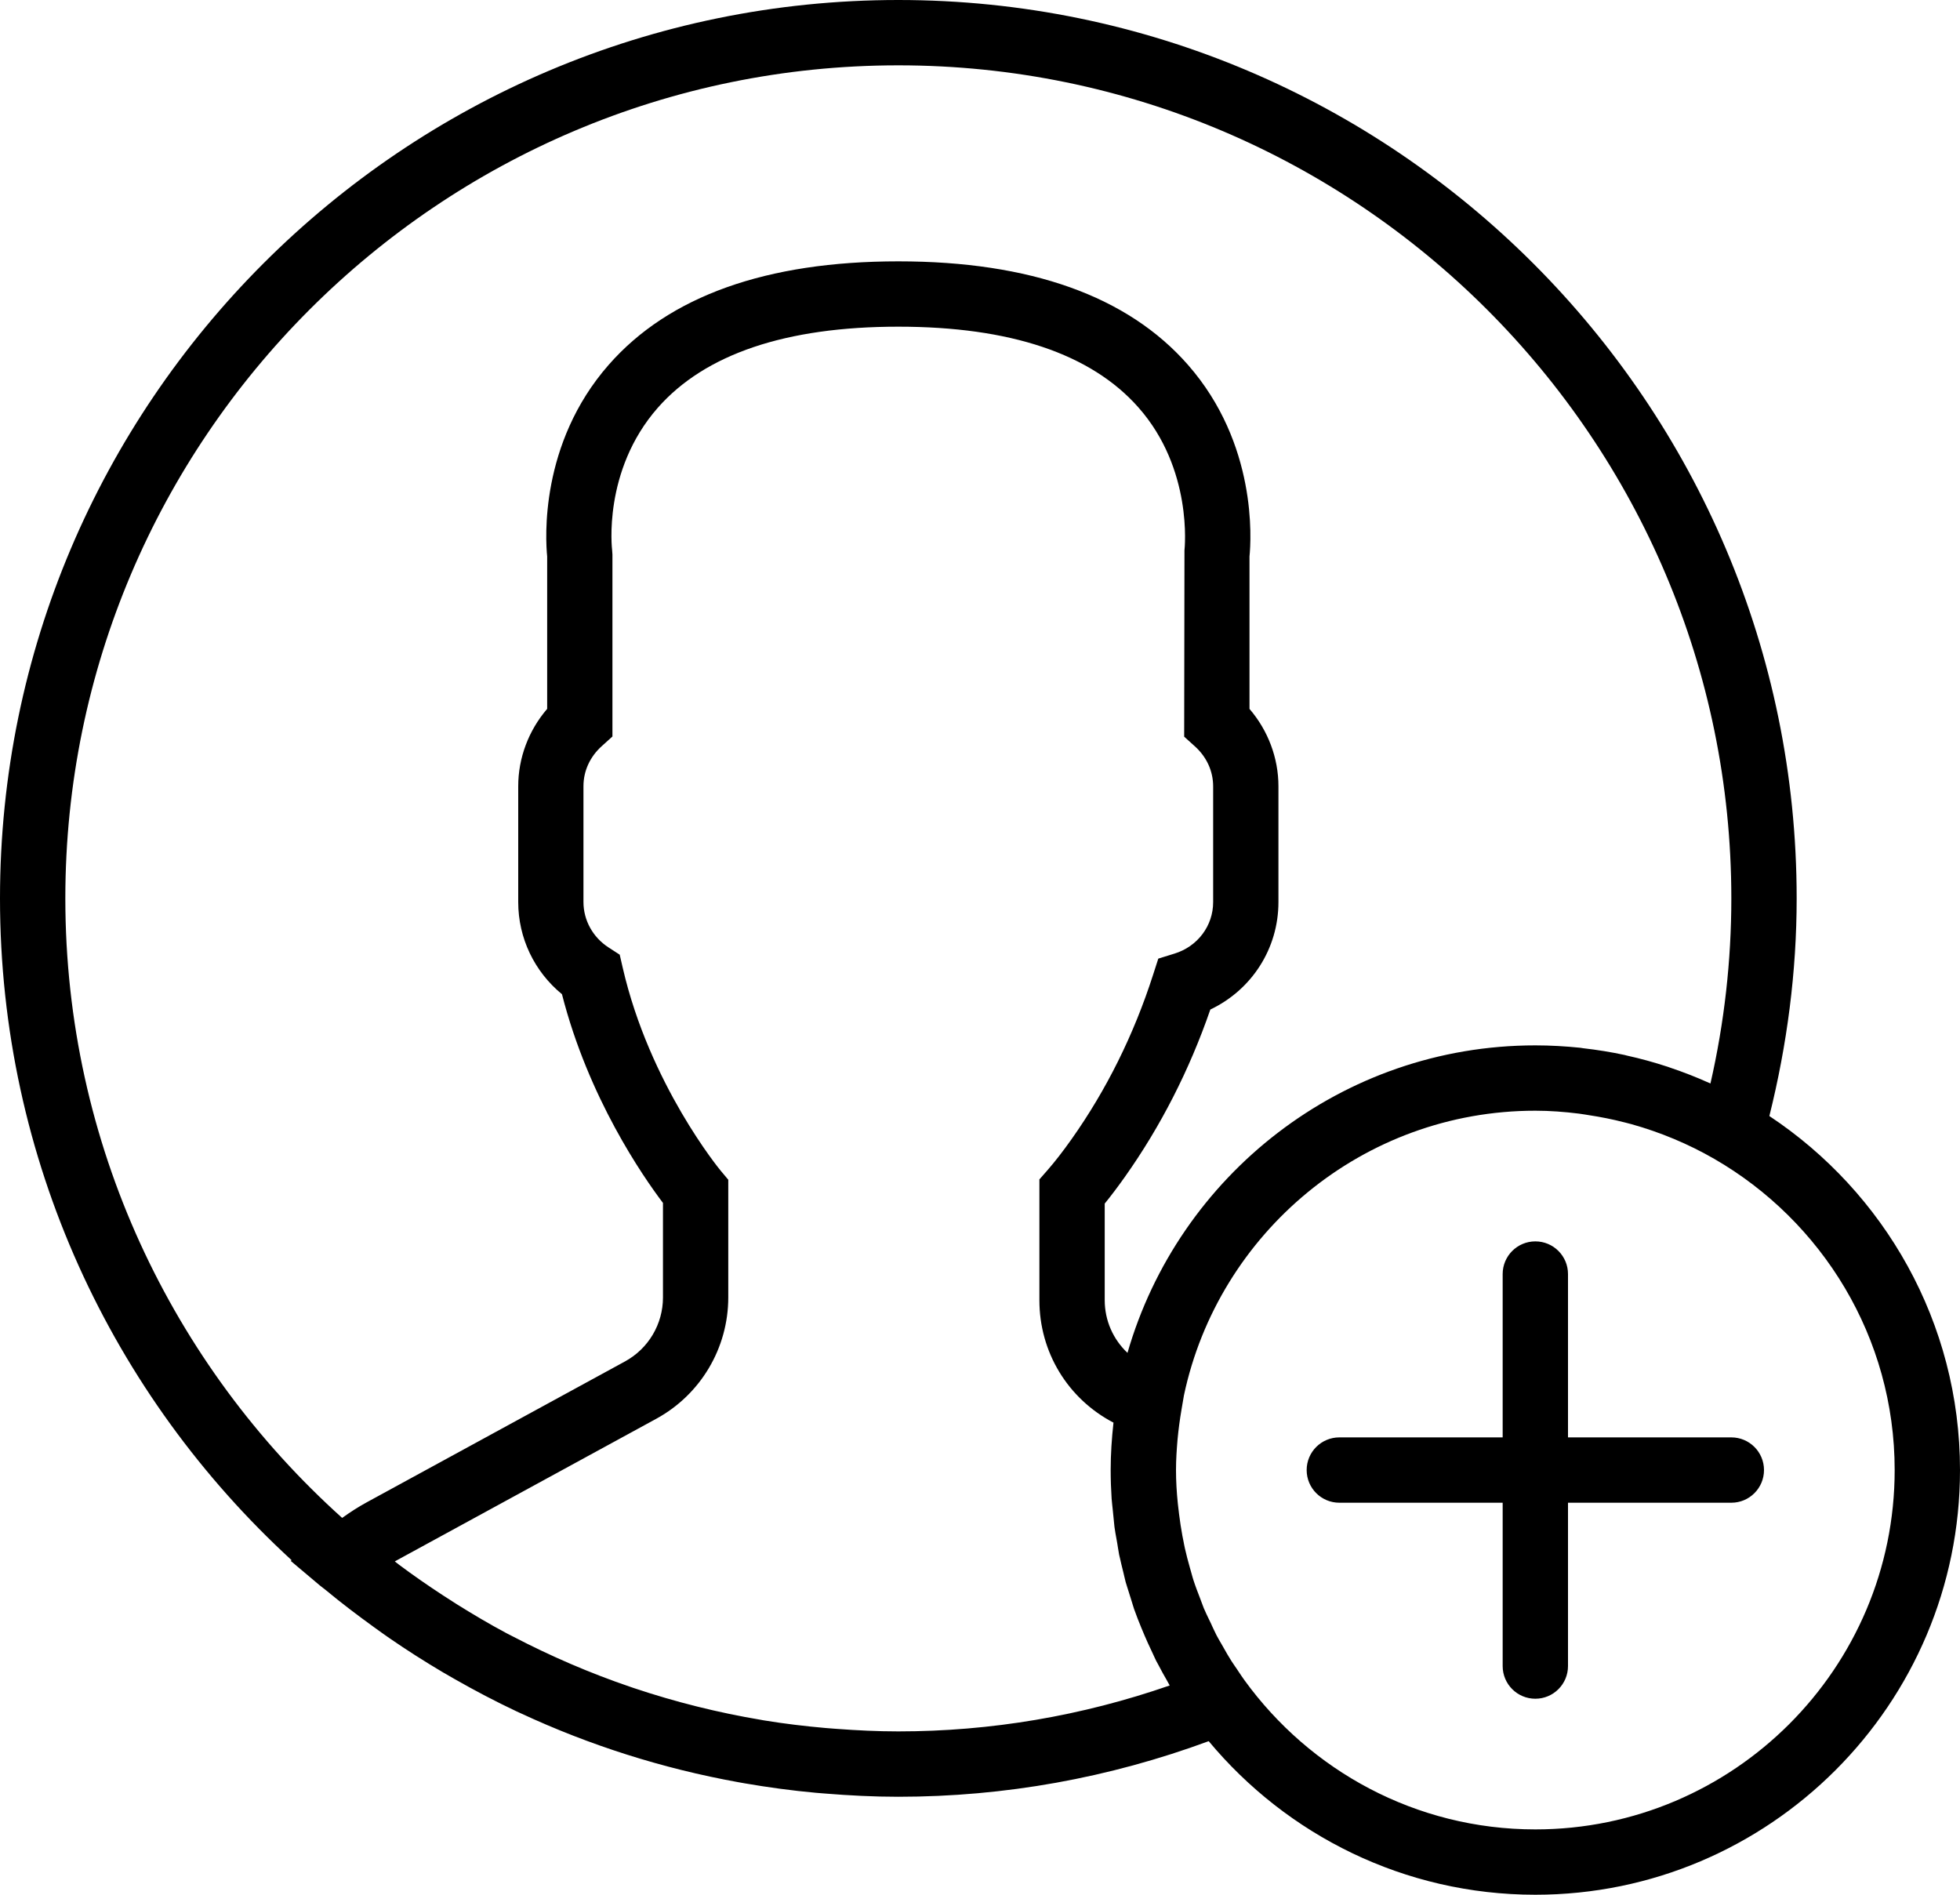 <svg xmlns="http://www.w3.org/2000/svg" width="60" height="58" fill="currentColor"><path fill-rule="evenodd" d="M54.164 34.163c.545-2.185.836-4.421.836-6.663C55 12.337 42.664 0 27.5 0S0 12.337 0 27.5c0 8.01 3.444 15.229 8.927 20.259l-.026.023.891.751c.028.024.057.045.086.067s.059.043.086.067c.477.396.972.772 1.476 1.136h0v0h0v0c.159.115.318.23.479.341.535.369 1.085.719 1.646 1.051.122.071.243.141.365.21l0.0 0.0 0.0 0.0 0.0 0.0 0.0 0c.613.349 1.239.678 1.881.981.024.011.047.021.07.032h0l0.0 0c.023.01.047.021.07.032 2.089.971 4.319 1.684 6.65 2.105l.185.033c.723.125 1.455.225 2.197.292.045.004.09.007.136.011.045.003.09.006.136.011.741.06 1.487.099 2.243.099 3.262 0 6.454-.577 9.503-1.702C39.389 56.168 42.984 58 47 58c7.168 0 13-5.832 13-13 0-4.522-2.323-8.508-5.836-10.837zM2 27.5C2 13.439 13.439 2 27.5 2S53 13.439 53 27.5c0 1.903-.214 3.804-.639 5.666-.009-.004-.018-.007-.026-.011s-.018-.006-.026-.011c-.376-.169-.762-.32-1.156-.453-.017-.005-.034-.012-.051-.018-.017-.006-.034-.013-.051-.018-.411-.135-.83-.251-1.258-.345l-.012-.003-.018-.005-.017-.005-.013-.003c-.417-.09-.841-.158-1.271-.207-.015-.002-.03-.004-.045-.007l-.024-.004-.021-.003C47.921 32.027 47.464 32 47 32c-5.923 0-10.923 3.986-12.485 9.413-.438-.413-.697-.988-.697-1.613v-2.957c.198-.243.405-.518.617-.817 1.096-1.547 1.975-3.269 2.616-5.123 1.266-.602 2.085-1.864 2.085-3.289v-3.545c0-.866-.318-1.708-.886-2.369v-4.667c.052-.52.236-3.448-1.883-5.864C34.524 9.065 31.541 8 27.5 8s-7.024 1.065-8.867 3.168c-2.119 2.416-1.935 5.346-1.883 5.864v4.667c-.568.661-.886 1.503-.886 2.369v3.545c0 1.101.494 2.128 1.339 2.821.81 3.173 2.476 5.575 3.092 6.389v2.894c0 .816-.445 1.566-1.162 1.958l-7.907 4.313c-.253.138-.502.298-.752.477C5.276 41.792 2 35.022 2 27.5zm23.525 25.416.08.006c.629.047 1.261.078 1.895.078 2.83 0 5.619-.473 8.307-1.406-.013-.024-.026-.048-.039-.071l-0-0v-0c-.013-.024-.025-.048-.039-.071-.091-.158-.18-.317-.264-.48-.011-.021-.022-.041-.033-.061l-0-0c-.014-.025-.028-.05-.041-.075-.02-.04-.038-.081-.057-.121l-0-0c-.014-.031-.028-.061-.042-.092-.052-.108-.103-.217-.152-.326-.066-.147-.13-.294-.191-.444l-.002-.004-.002-.004c-.08-.197-.16-.395-.23-.596-.014-.039-.025-.078-.037-.118-.01-.033-.019-.066-.03-.098-.038-.114-.074-.229-.108-.345-.011-.036-.022-.072-.034-.107l-0-0v-0c-.017-.05-.033-.101-.047-.152-.016-.059-.029-.118-.043-.178v-0c-.009-.041-.019-.083-.029-.124l-.015-.06v-0c-.031-.125-.062-.25-.089-.376-.003-.015-.007-.029-.011-.044l-.005-.021c-.002-.007-.004-.015-.005-.023l-.003-.012c-.014-.07-.025-.141-.036-.213-.007-.044-.014-.088-.021-.132-.007-.04-.014-.079-.021-.119-.024-.129-.047-.258-.065-.388-.007-.052-.012-.105-.016-.158-.003-.037-.007-.075-.011-.112-.011-.096-.02-.191-.029-.287-.004-.037-.008-.073-.012-.11-.007-.065-.015-.131-.019-.197-.019-.29-.029-.581-.029-.873 0-.492.033-.976.086-1.454-1.4-.731-2.268-2.159-2.268-3.746v-3.699l.248-.283c.222-.253.477-.581.736-.948 1.067-1.507 1.907-3.199 2.496-5.032l.16-.496.498-.154c.706-.218 1.181-.85 1.181-1.574v-3.545c0-.465-.198-.899-.557-1.223l-.33-.298.009-5.701 0-.001c.006-.06.265-2.485-1.413-4.38C33.397 10.83 30.925 10 27.5 10c-3.44 0-5.917.837-7.365 2.484-1.694 1.931-1.399 4.336-1.396 4.36l.009.131v5.57l-.33.298c-.359.325-.557.758-.557 1.223v3.545c0 .561.288 1.081.769 1.392l.341.221.091.396c.823 3.581 2.978 6.19 2.999 6.215l.233.278v3.603c0 1.549-.845 2.972-2.204 3.714l-7.907 4.313c-.033.018-.065.036-.097.054.022.017.044.035.067.052s.044.035.067.052c.438.328.887.638 1.343.936.141.092.282.183.425.273.496.31 1 .608 1.515.883.036.019.073.038.109.056.03.015.061.031.092.047 1.161.605 2.364 1.124 3.601 1.544.034.012.068.024.102.035 1.271.426 2.576.752 3.903.974.012.002.024.004.036.007.014.003.027.005.041.007.627.103 1.259.178 1.893.234.082.007.164.013.246.019zM47 56c-3.661 0-6.901-1.805-8.902-4.564-.061-.083-.117-.169-.174-.254-.021-.031-.041-.062-.062-.093-.019-.028-.038-.056-.058-.084-.036-.051-.071-.103-.104-.155-.043-.069-.085-.138-.127-.208-.029-.047-.055-.094-.081-.142-.015-.028-.031-.055-.047-.083-.024-.042-.048-.083-.072-.125-.046-.079-.093-.159-.135-.24-.03-.059-.059-.119-.087-.18h-0c-.01-.021-.019-.042-.029-.062-.006-.012-.011-.024-.017-.036-.006-.012-.012-.025-.017-.038l-0-0-0-.001c-.006-.013-.011-.025-.017-.037-.018-.038-.036-.076-.055-.114v-0c-.057-.118-.115-.237-.166-.358-.02-.047-.037-.095-.054-.143-.014-.038-.028-.077-.043-.115l-.015-.04c-.072-.186-.144-.372-.205-.562-.02-.06-.036-.121-.053-.183-.01-.035-.019-.071-.03-.106-.009-.03-.017-.059-.025-.088-.056-.199-.11-.399-.155-.603-.009-.039-.016-.078-.024-.117v-0c-.005-.025-.009-.049-.014-.074l-.011-.055c-.009-.042-.017-.084-.025-.126-.041-.222-.075-.446-.103-.672l-.009-.079c-.004-.033-.008-.066-.012-.098-.006-.049-.013-.098-.017-.148C36.021 45.681 36 45.343 36 45c0-.315.021-.626.047-.934.028-.295.067-.599.122-.919l.074-.433C37.298 37.742 41.719 34 47 34c.446 0 .89.034 1.332.089.064.008.127.018.19.028.036.006.073.012.109.018.365.055.728.127 1.086.219l.056.014c.056.014.112.028.169.044.882.247 1.735.601 2.537 1.063C55.773 37.377 58 40.93 58 45c0 6.065-4.935 11-11 11zm1-12h5c.552 0 1 .447 1 1s-.448 1-1 1h-5v5c0 .553-.448 1-1 1s-1-.447-1-1v-5h-5c-.552 0-1-.447-1-1s.448-1 1-1h5v-5c0-.553.448-1 1-1s1 .447 1 1z" clip-rule="evenodd"/></svg>